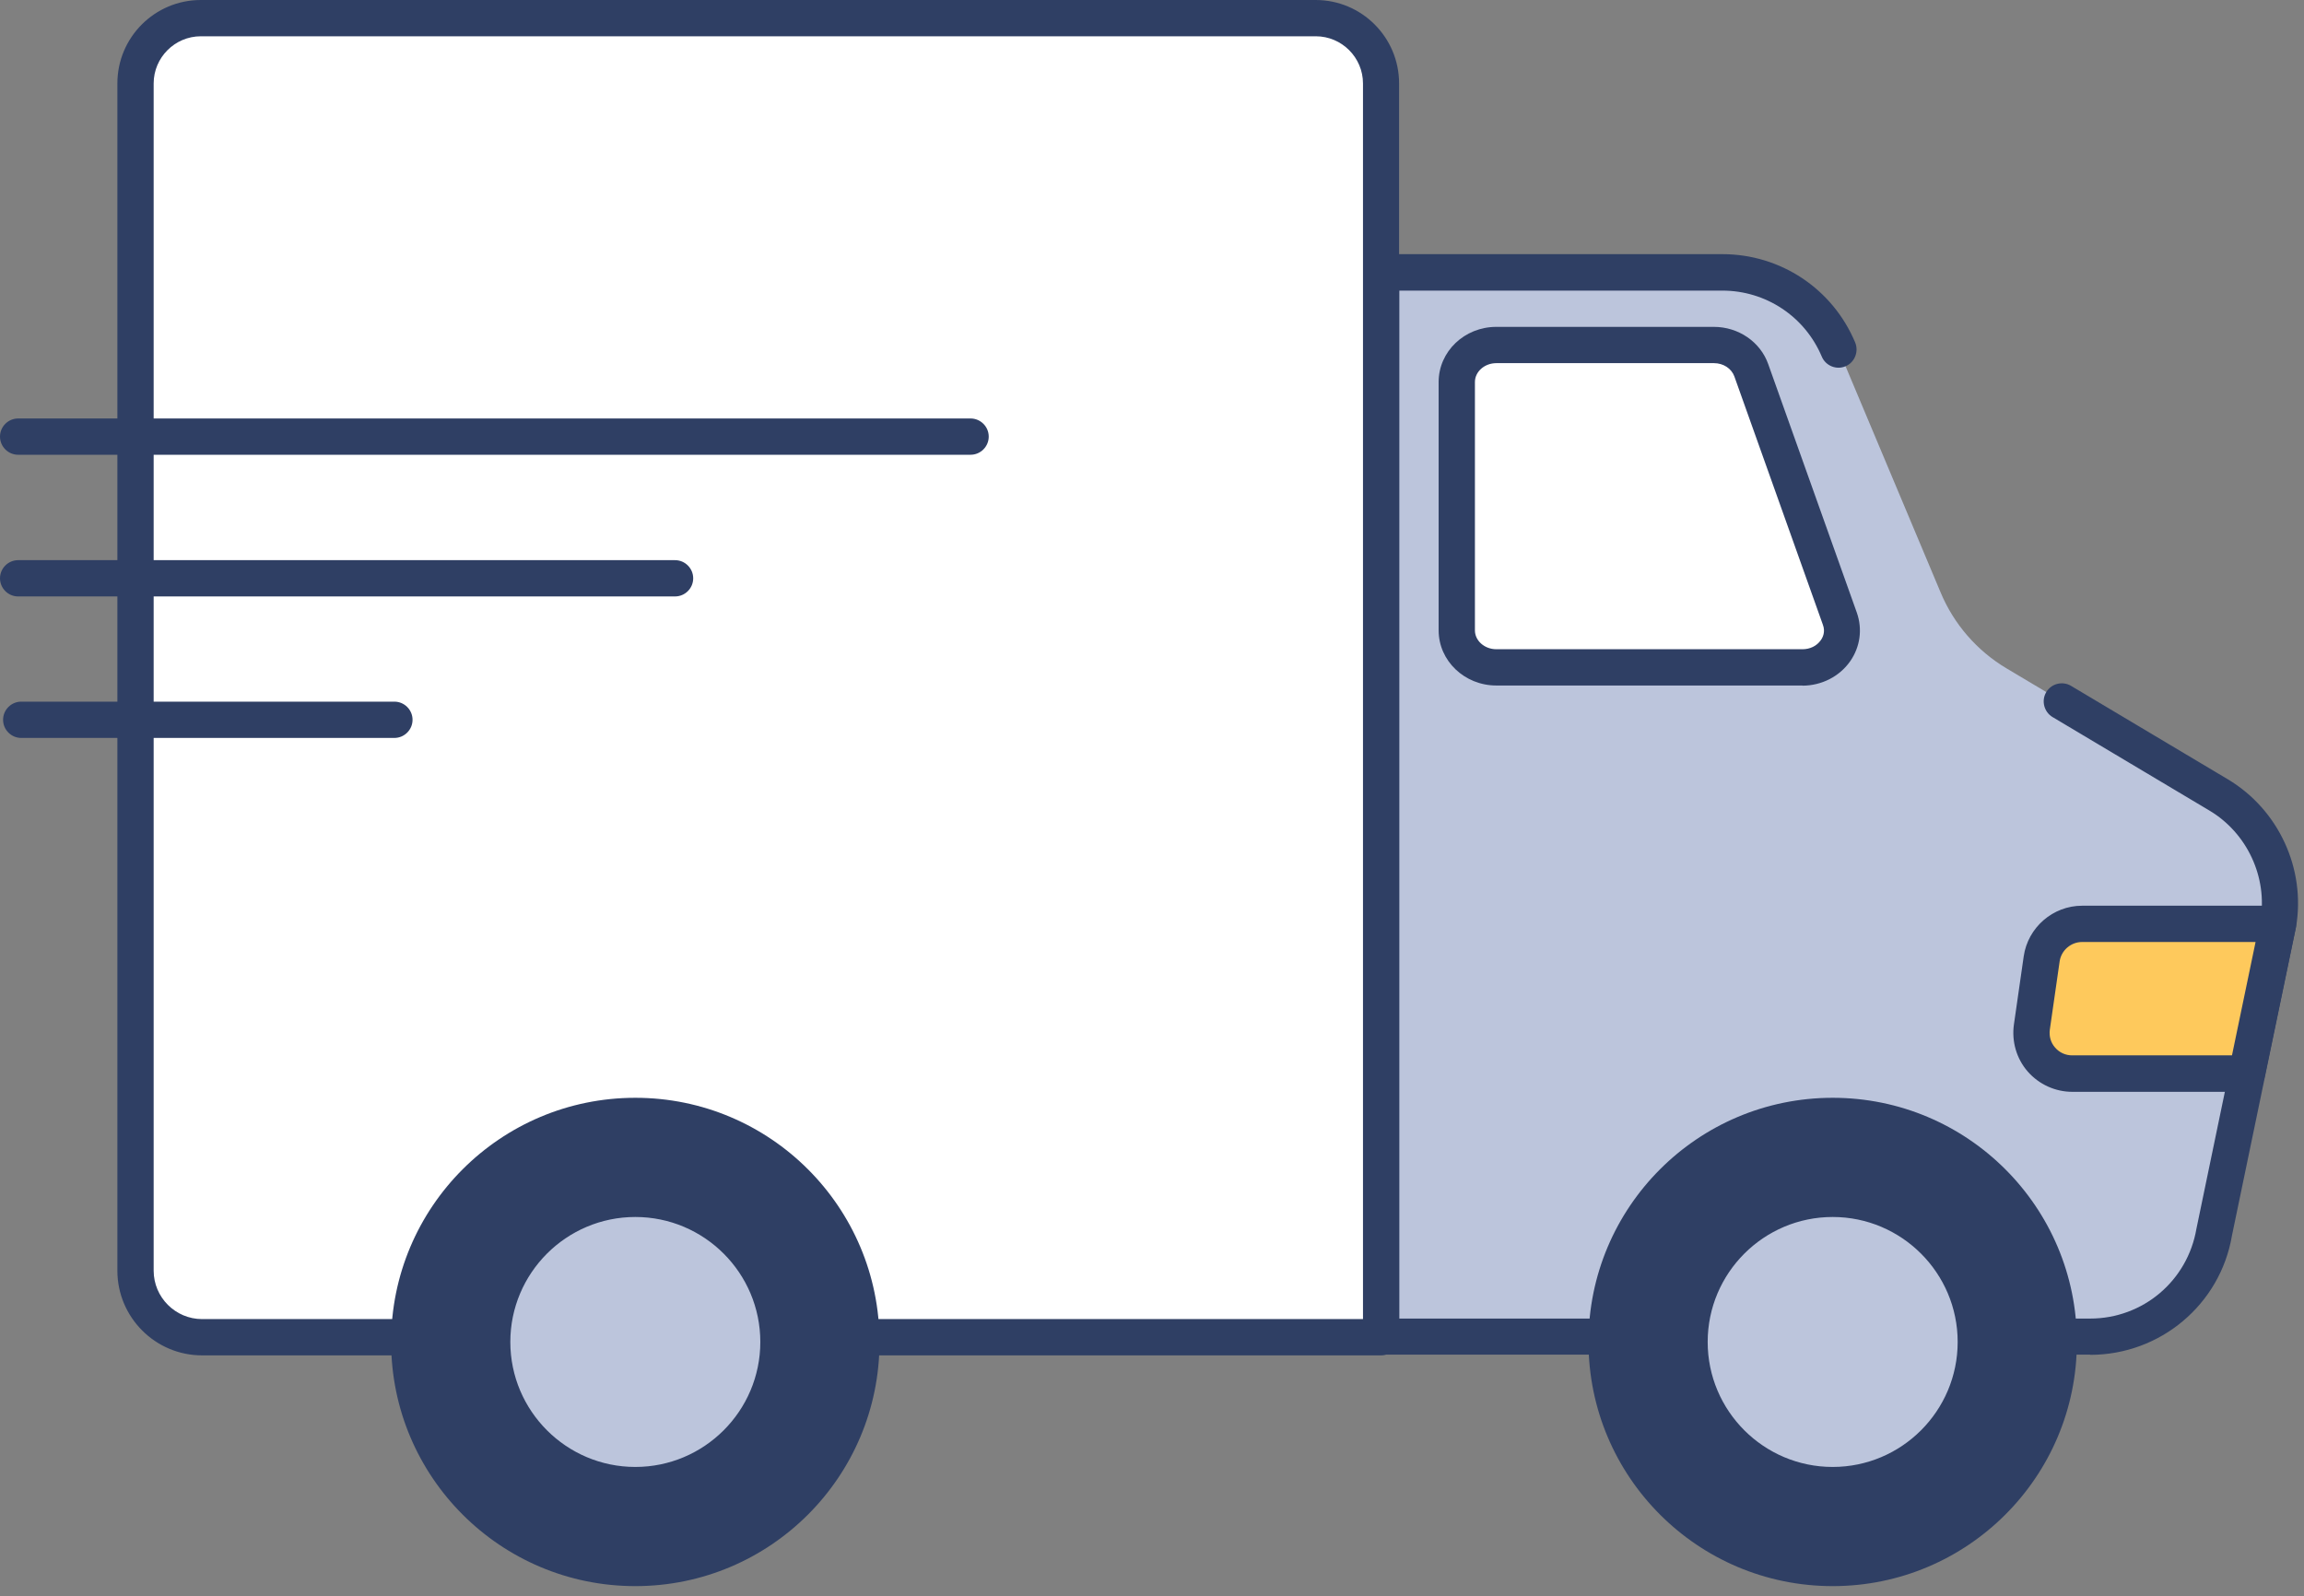 <svg width="127" height="88" viewBox="0 0 127 88" fill="none" xmlns="http://www.w3.org/2000/svg">
<rect x="0" y="0" width="127" height="88" fill="#808080" stroke="none"/>
<g id="delivery">
<path id="Vector" d="M122.29 43.811L110.61 36.851C108.98 35.881 107.7 34.411 106.97 32.661L101.34 19.261C100.26 16.681 97.74 15.011 94.94 15.011H76.13V73.681H115.21C118.59 73.681 121.49 71.241 122.05 67.901L125.58 50.941C126.06 48.111 124.75 45.281 122.29 43.821V43.811Z" fill="#BCC5DC"/>
<path id="Vector_2" d="M115.21 74.681H76.13C75.58 74.681 75.13 74.231 75.13 73.681V15.011C75.13 14.461 75.58 14.011 76.13 14.011H94.94C98.15 14.011 101.02 15.921 102.26 18.881C102.47 19.391 102.23 19.981 101.73 20.191C101.22 20.411 100.63 20.161 100.42 19.661C99.49 17.451 97.34 16.021 94.94 16.021H77.13V72.691H115.21C118.12 72.691 120.58 70.611 121.07 67.741L124.6 50.741C125 48.371 123.87 45.921 121.78 44.681L113.14 39.531C112.67 39.251 112.51 38.631 112.79 38.161C113.07 37.681 113.69 37.531 114.16 37.811L122.8 42.961C125.6 44.631 127.11 47.901 126.56 51.111L123.03 68.111C122.39 71.901 119.09 74.691 115.21 74.691V74.681Z" fill="#2F3F64"/>
<g id="Group">
<path id="Vector_3" d="M11.07 1H72.52C74.51 1 76.12 2.61 76.12 4.6V73.72H11.13C9.1 73.72 7.46 72.08 7.46 70.05V4.6C7.46 2.61 9.07 1 11.06 1H11.07Z" fill="white"/>
<path id="Vector_4" d="M76.13 74.72H11.14C8.56 74.72 6.47 72.62 6.47 70.05V4.6C6.47 2.06 8.53 0 11.07 0H72.52C75.06 0 77.12 2.06 77.12 4.6V73.72C77.12 74.27 76.67 74.72 76.12 74.72H76.13ZM11.07 2C9.64 2 8.47 3.17 8.47 4.6V70.05C8.47 71.52 9.67 72.72 11.14 72.72H75.13V4.6C75.13 3.17 73.96 2 72.53 2H11.08H11.07Z" fill="#2F3F64"/>
</g>
<path id="Vector_5" d="M101.021 87.441C108.454 87.441 114.481 81.414 114.481 73.981C114.481 66.547 108.454 60.52 101.021 60.52C93.587 60.52 87.561 66.547 87.561 73.981C87.561 81.414 93.587 87.441 101.021 87.441Z" fill="#2F3F64"/>
<g id="Group_2">
<path id="Vector_6" d="M101.02 81.871C105.377 81.871 108.91 78.338 108.91 73.981C108.91 69.623 105.377 66.091 101.02 66.091C96.662 66.091 93.13 69.623 93.13 73.981C93.13 78.338 96.662 81.871 101.02 81.871Z" fill="#BCC5DC"/>
<path id="Vector_7" d="M101.02 82.881C96.12 82.881 92.13 78.891 92.13 73.991C92.13 69.091 96.12 65.101 101.02 65.101C105.92 65.101 109.91 69.091 109.91 73.991C109.91 78.891 105.92 82.881 101.02 82.881ZM101.02 67.091C97.22 67.091 94.13 70.181 94.13 73.981C94.13 77.781 97.22 80.871 101.02 80.871C104.82 80.871 107.91 77.781 107.91 73.981C107.91 70.181 104.82 67.091 101.02 67.091Z" fill="#2F3F64"/>
</g>
<path id="Vector_8" d="M35.02 87.441C42.453 87.441 48.48 81.414 48.48 73.981C48.48 66.547 42.453 60.52 35.02 60.52C27.586 60.52 21.56 66.547 21.56 73.981C21.56 81.414 27.586 87.441 35.02 87.441Z" fill="#2F3F64"/>
<path id="Vector_9" d="M37.21 32.881H1C0.45 32.881 0 32.431 0 31.881C0 31.331 0.45 30.881 1 30.881H37.21C37.76 30.881 38.21 31.331 38.21 31.881C38.21 32.431 37.76 32.881 37.21 32.881Z" fill="#2F3F64"/>
<path id="Vector_10" d="M53.5 25.07H1C0.45 25.07 0 24.62 0 24.07C0 23.52 0.45 23.07 1 23.07H53.5C54.05 23.07 54.5 23.52 54.5 24.07C54.5 24.62 54.05 25.07 53.5 25.07Z" fill="#2F3F64"/>
<path id="Vector_11" d="M21.74 40.681H1.17C0.62 40.681 0.17 40.231 0.17 39.681C0.17 39.131 0.62 38.681 1.17 38.681H21.74C22.29 38.681 22.74 39.131 22.74 39.681C22.74 40.231 22.29 40.681 21.74 40.681Z" fill="#2F3F64"/>
<g id="Group_3">
<path id="Vector_12" d="M94.48 19.02H82.49C81.29 19.02 80.31 19.93 80.31 21.061V34.751C80.31 35.88 81.28 36.791 82.49 36.791H99.37C100.86 36.791 101.9 35.42 101.43 34.1L96.55 20.41C96.25 19.581 95.42 19.02 94.49 19.02H94.48Z" fill="white"/>
<path id="Vector_13" d="M99.36 37.791H82.48C80.73 37.791 79.3 36.431 79.3 34.751V21.061C79.3 19.381 80.72 18.02 82.48 18.02H94.47C95.83 18.02 97.04 18.851 97.47 20.081L102.35 33.77C102.67 34.681 102.54 35.66 101.98 36.461C101.39 37.3 100.4 37.8 99.35 37.8L99.36 37.791ZM82.48 20.02C81.83 20.02 81.3 20.491 81.3 21.061V34.751C81.3 35.321 81.83 35.791 82.48 35.791H99.36C99.77 35.791 100.14 35.611 100.36 35.3C100.47 35.151 100.63 34.84 100.48 34.441L95.6 20.75C95.44 20.311 94.99 20.02 94.48 20.02H82.49H82.48Z" fill="#2F3F64"/>
</g>
<g id="Group_4">
<path id="Vector_14" d="M125.571 50.931H114.771C113.651 50.931 112.701 51.751 112.541 52.861L112.001 56.621C111.811 57.981 112.861 59.191 114.231 59.191H123.861L125.581 50.931H125.571Z" fill="#FEC95C"/>
<path id="Vector_15" d="M123.86 60.191H114.23C113.29 60.191 112.39 59.781 111.77 59.071C111.15 58.361 110.88 57.411 111.01 56.481L111.55 52.721C111.78 51.131 113.16 49.931 114.77 49.931H125.57C125.87 49.931 126.16 50.071 126.35 50.301C126.54 50.531 126.61 50.841 126.55 51.131L124.83 59.381C124.73 59.841 124.32 60.181 123.85 60.181L123.86 60.191ZM114.77 51.931C114.15 51.931 113.62 52.391 113.53 53.001L112.99 56.761C112.94 57.121 113.04 57.481 113.28 57.751C113.52 58.031 113.86 58.181 114.22 58.181H123.03L124.33 51.931H114.75H114.77Z" fill="#2F3F64"/>
</g>
<g id="Group_5">
<path id="Vector_16" d="M35.02 81.871C39.377 81.871 42.91 78.338 42.91 73.981C42.91 69.623 39.377 66.091 35.02 66.091C30.662 66.091 27.13 69.623 27.13 73.981C27.13 78.338 30.662 81.871 35.02 81.871Z" fill="#BCC5DC"/>
<path id="Vector_17" d="M35.02 82.881C30.12 82.881 26.13 78.891 26.13 73.991C26.13 69.091 30.12 65.101 35.02 65.101C39.92 65.101 43.91 69.091 43.91 73.991C43.91 78.891 39.92 82.881 35.02 82.881ZM35.02 67.091C31.22 67.091 28.13 70.181 28.13 73.981C28.13 77.781 31.22 80.871 35.02 80.871C38.82 80.871 41.91 77.781 41.91 73.981C41.91 70.181 38.82 67.091 35.02 67.091Z" fill="#2F3F64"/>
</g>
</g>
</svg>
